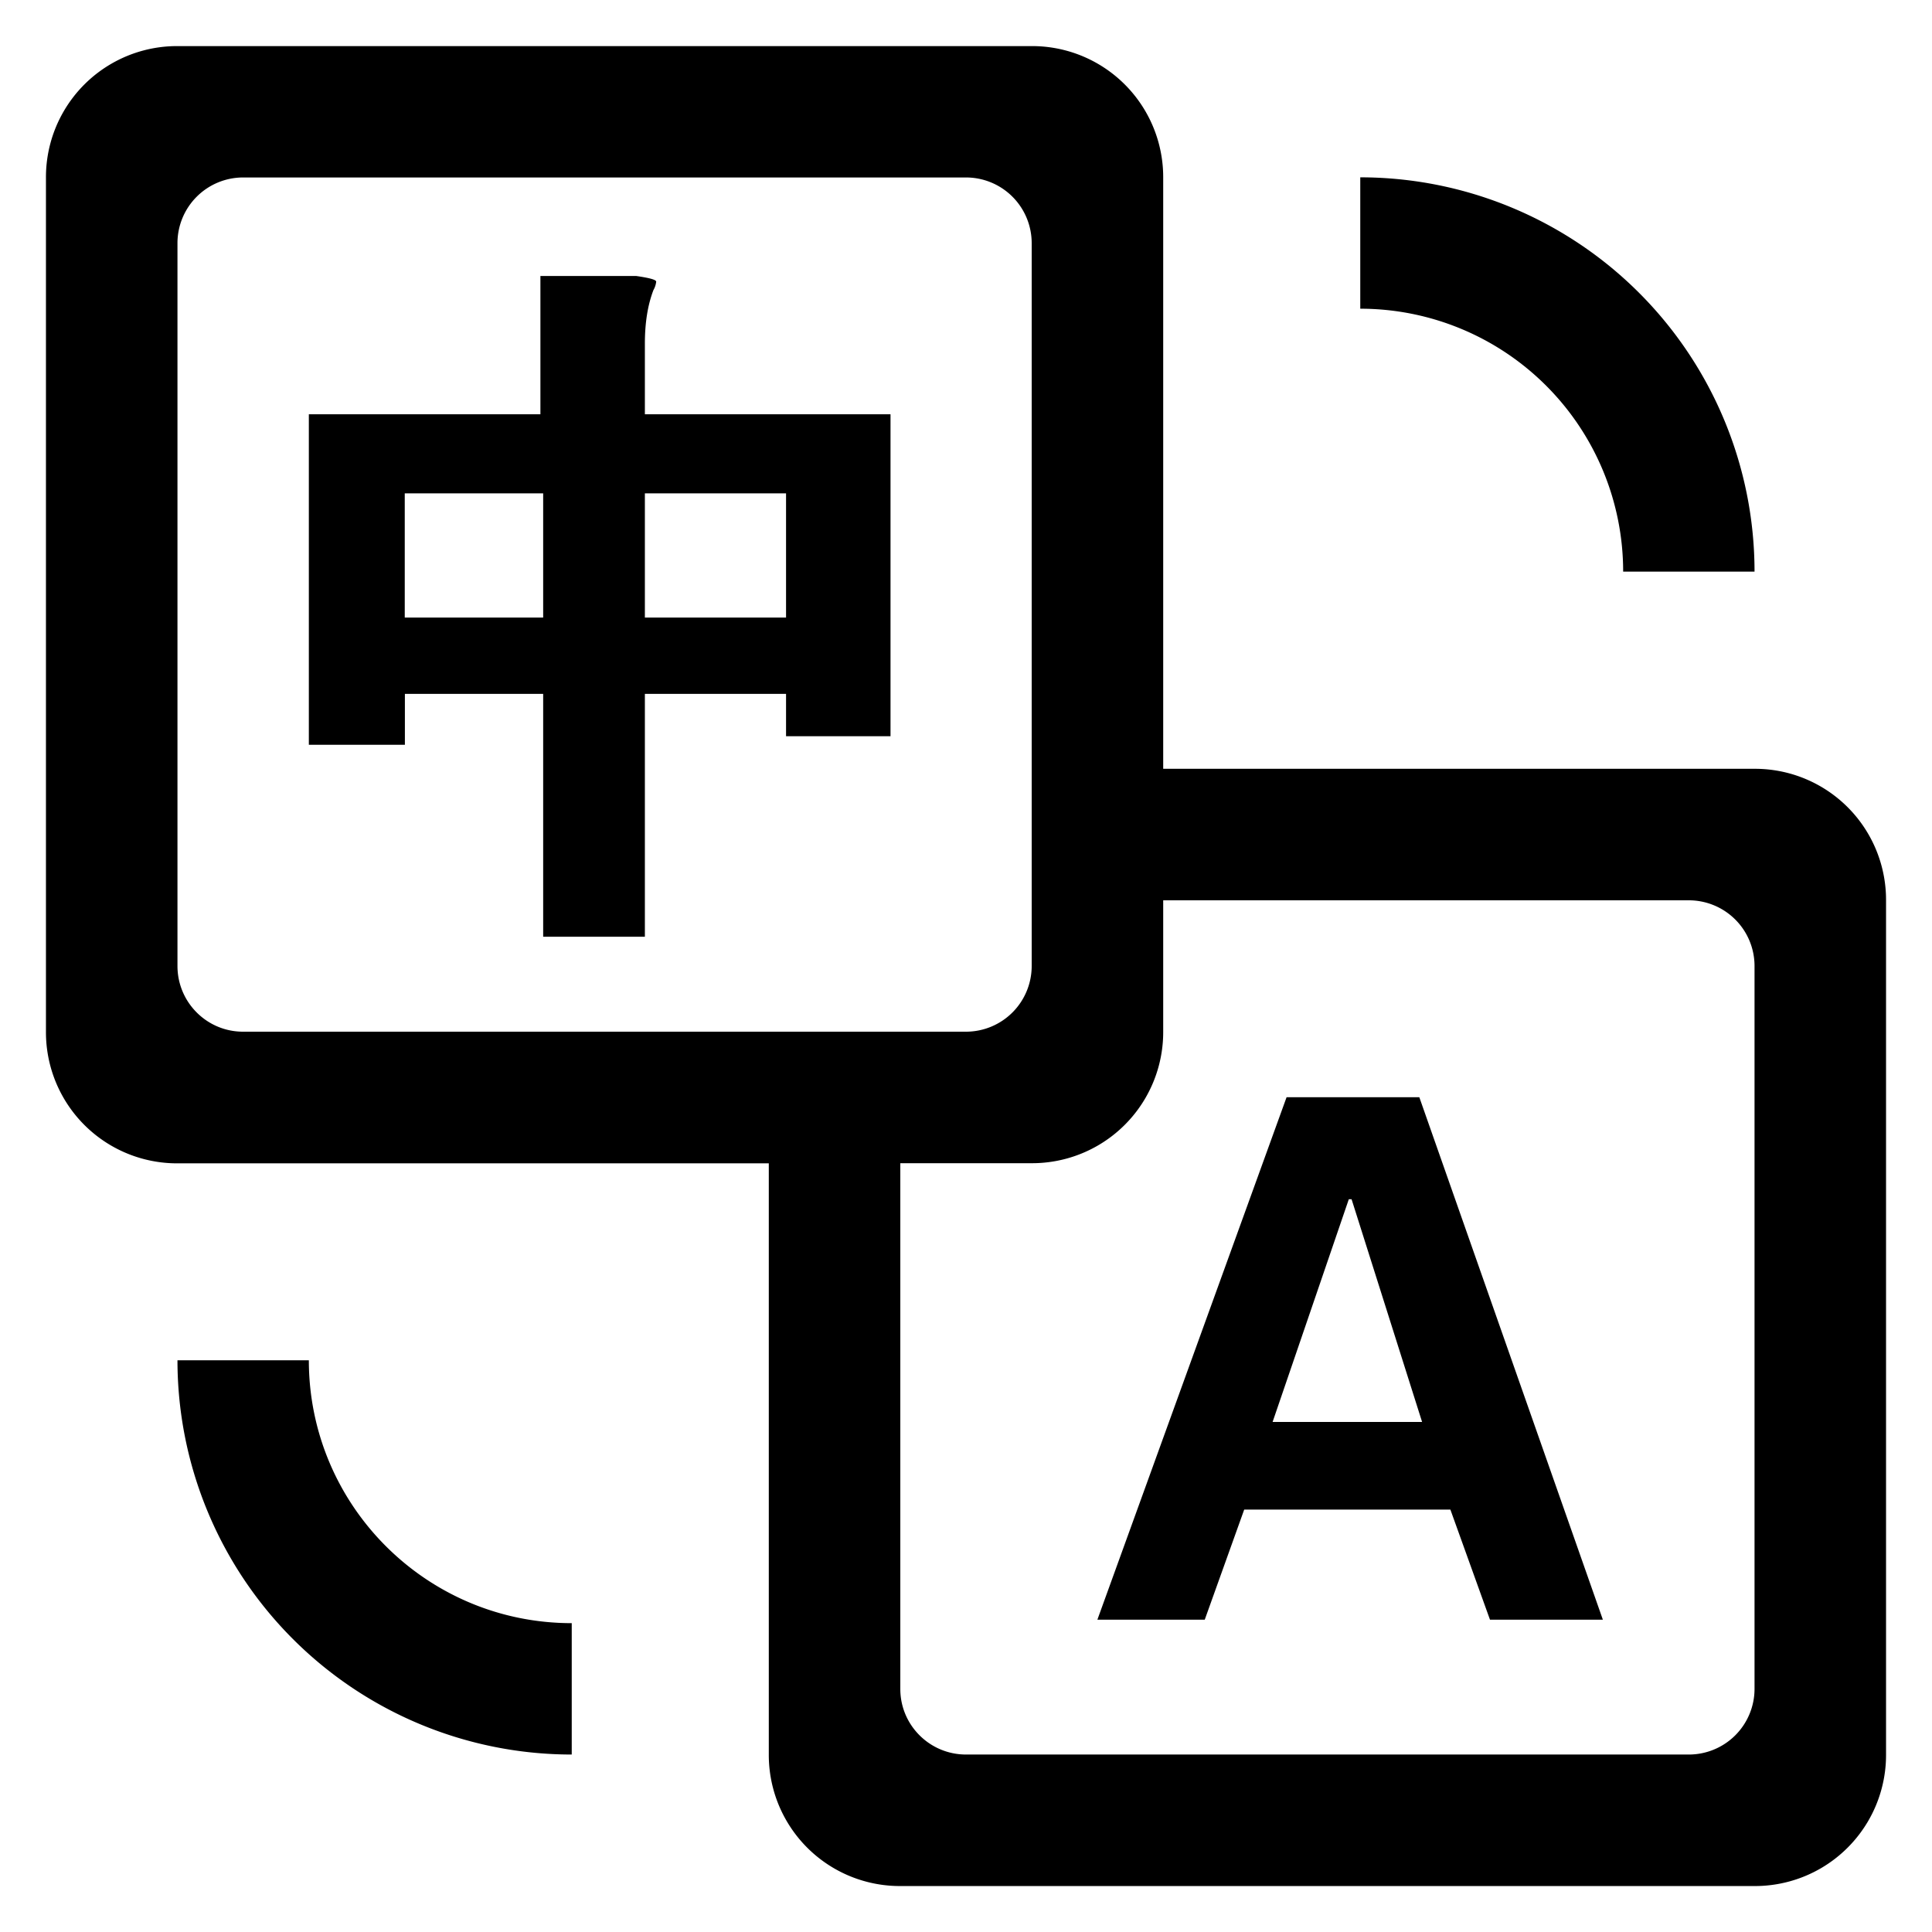 <?xml version="1.0" standalone="no"?><!DOCTYPE svg PUBLIC "-//W3C//DTD SVG 1.1//EN"
    "http://www.w3.org/Graphics/SVG/1.1/DTD/svg11.dtd">
<svg t="1623896817205" class="icon" viewBox="0 0 1024 1024" version="1.1" xmlns="http://www.w3.org/2000/svg"
     p-id="12052" xmlns:xlink="http://www.w3.org/1999/xlink" width="200" height="200">
    <defs>
        <style type="text/css"></style>
    </defs>
    <path
        d="M616.521 407.479h313.417a69.486 69.486 0 0 1 69.705 69.705v452.754a69.486 69.486 0 0 1-69.705 69.705h-452.754a69.486 69.486 0 0 1-69.705-69.705V616.594H94.062a69.486 69.486 0 0 1-69.705-69.705v-452.754a69.486 69.486 0 0 1 69.705-69.705h452.754a69.486 69.486 0 0 1 69.705 69.705V407.406z m0 69.705v69.632a69.486 69.486 0 0 1-69.705 69.705h-69.632v278.674c0 19.163 15.579 34.743 34.816 34.743h383.122a34.816 34.816 0 0 0 34.816-34.743V512a34.816 34.816 0 0 0-34.816-34.816h-278.674zM94.062 128.731V512c0 19.237 15.579 34.816 34.743 34.816H512A34.816 34.816 0 0 0 546.816 512V128.878A34.816 34.816 0 0 0 512 94.062H128.878a34.816 34.816 0 0 0-34.816 34.743z m69.632 265.947V219.575h122.734V146.286h50.834c7.022 1.024 10.533 1.975 10.533 2.999a11.483 11.483 0 0 1-1.463 4.462c-3.072 8.046-4.535 17.481-4.535 28.453v37.376h130.194v170.642h-55.369v-22.455H341.797v128.731h-53.906v-128.731H214.601v26.99h-50.907z m50.834-133.193v65.829h73.362v-65.829H214.601z m202.094 65.829v-65.829H341.797v65.829h74.825z m221.915 531.163h-56.905l100.279-276.919h70.363l97.28 276.919h-59.831l-20.992-58.368H659.456l-20.919 58.368z m35.84-104.814h79.36L716.361 635.611h-1.463l-40.448 118.199z m255.561-450.706h-69.632a139.337 139.337 0 0 0-139.337-139.337v-69.632a208.969 208.969 0 0 1 208.969 208.969zM94.062 720.969h69.632c0 76.946 62.391 139.337 139.337 139.337v69.632a208.969 208.969 0 0 1-208.969-208.969z"
        p-id="12053"></path>
</svg>
